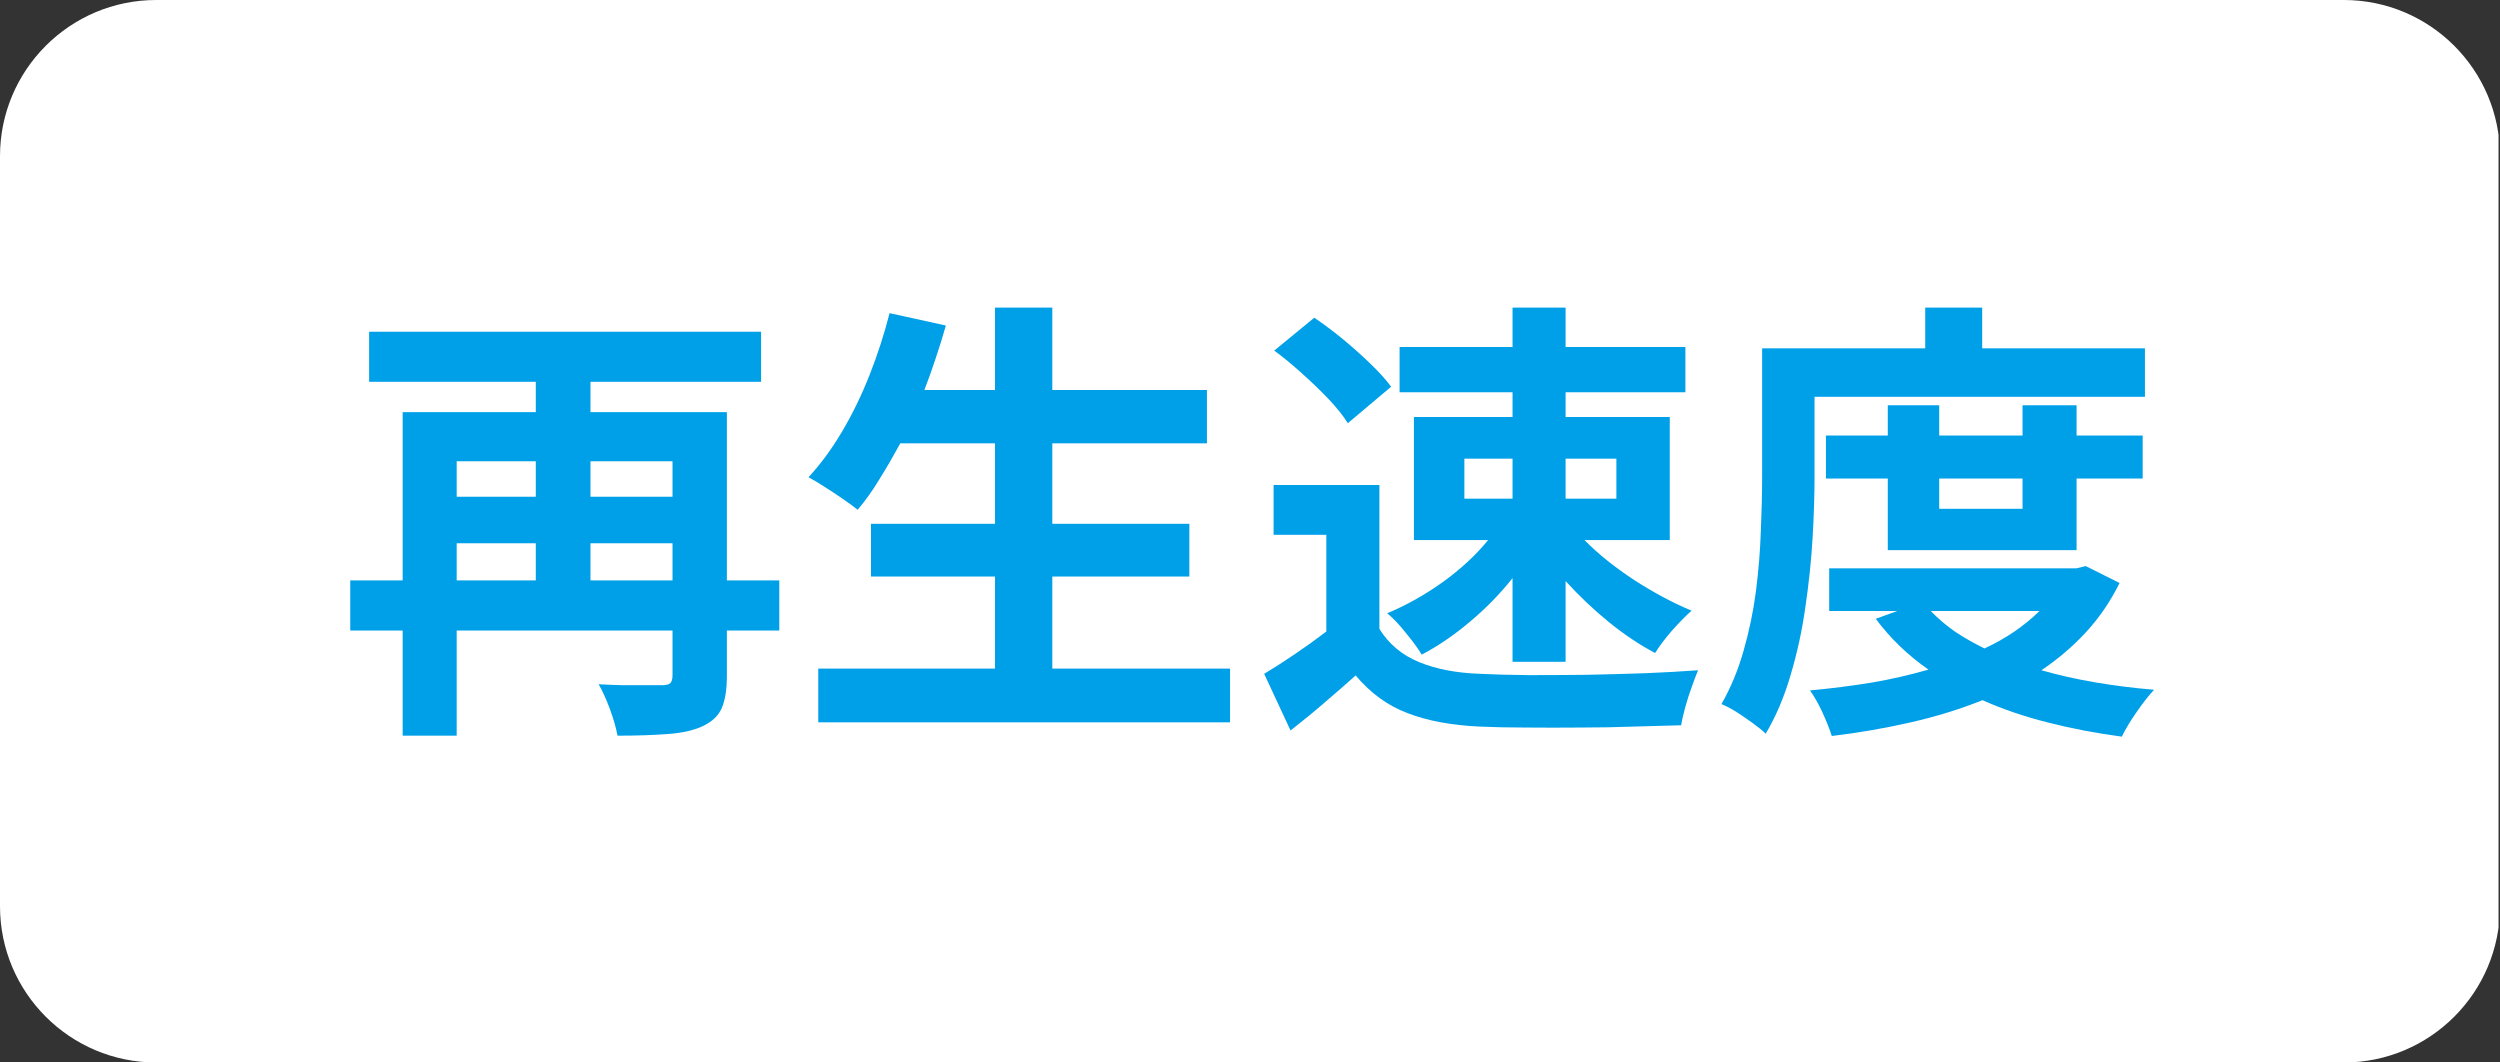 <svg xmlns="http://www.w3.org/2000/svg" xmlns:xlink="http://www.w3.org/1999/xlink" width="160" zoomAndPan="magnify" viewBox="0 0 120 51" height="68" preserveAspectRatio="xMidYMid meet" version="1.0"><rect x="0" y="0" width="120" height="51" fill="#333333" stroke="none"/><defs><g/><clipPath id="6756c87296"><path d="M 7.5 0 L 112.5 0 C 116.641 0 120 3.359 120 7.5 L 120 43.5 C 120 47.641 116.641 51 112.5 51 L 7.5 51 C 3.359 51 0 47.641 0 43.5 L 0 7.5 C 0 3.359 3.359 0 7.5 0 Z M 7.5 0 " clip-rule="nonzero"/></clipPath><clipPath id="5281fc2ab4"><path d="M 0 0 L 120 0 L 120 51 L 0 51 Z M 0 0 " clip-rule="nonzero"/></clipPath><clipPath id="ad49805245"><path d="M 7.5 0 L 112.5 0 C 116.641 0 120 3.359 120 7.5 L 120 43.5 C 120 47.641 116.641 51 112.5 51 L 7.5 51 C 3.359 51 0 47.641 0 43.5 L 0 7.5 C 0 3.359 3.359 0 7.5 0 Z M 7.5 0 " clip-rule="nonzero"/></clipPath><clipPath id="08ce365683"><rect x="0" width="120" y="0" height="51"/></clipPath></defs><g clip-path="url(#6756c87296)"><g transform="matrix(1, 0, 0, 1, -0, 0)"><g clip-path="url(#08ce365683)"><g clip-path="url(#5281fc2ab4)"><g clip-path="url(#ad49805245)"><path fill="#ffffff" d="M 0 0 L 119.93 0 L 119.93 51 L 0 51 Z M 0 0 " fill-opacity="1" fill-rule="nonzero"/></g></g></g></g></g><g fill="#00a0e9" fill-opacity="1"><g transform="translate(16.109, 33.375)"><g><path d="M 12.234 -5.516 L 16.172 -5.516 L 16.172 -7.297 L 12.234 -7.297 Z M 5.812 -7.297 L 5.812 -5.516 L 9.609 -5.516 L 9.609 -7.297 Z M 9.609 -11.234 L 5.812 -11.234 L 5.812 -9.531 L 9.609 -9.531 Z M 16.172 -11.234 L 12.234 -11.234 L 12.234 -9.531 L 16.172 -9.531 Z M 21.297 -5.516 L 21.297 -3.109 L 18.781 -3.109 L 18.781 -0.922 C 18.781 -0.266 18.695 0.25 18.531 0.625 C 18.363 1 18.047 1.289 17.578 1.5 C 17.141 1.695 16.586 1.816 15.922 1.859 C 15.254 1.91 14.457 1.938 13.531 1.938 C 13.469 1.582 13.348 1.16 13.172 0.672 C 12.992 0.191 12.812 -0.207 12.625 -0.531 C 13.039 -0.508 13.453 -0.492 13.859 -0.484 C 14.266 -0.484 14.629 -0.484 14.953 -0.484 C 15.273 -0.484 15.504 -0.484 15.641 -0.484 C 15.848 -0.484 15.988 -0.516 16.062 -0.578 C 16.133 -0.648 16.172 -0.781 16.172 -0.969 L 16.172 -3.109 L 5.812 -3.109 L 5.812 1.938 L 3.219 1.938 L 3.219 -3.109 L 0.703 -3.109 L 0.703 -5.516 L 3.219 -5.516 L 3.219 -13.594 L 9.609 -13.594 L 9.609 -15.047 L 1.609 -15.047 L 1.609 -17.453 L 20.422 -17.453 L 20.422 -15.047 L 12.234 -15.047 L 12.234 -13.594 L 18.781 -13.594 L 18.781 -5.516 Z M 21.297 -5.516 "/></g></g></g><g fill="#00a0e9" fill-opacity="1"><g transform="translate(38.105, 33.375)"><g><path d="M 12.406 -1.281 L 20.938 -1.281 L 20.938 1.297 L 1.172 1.297 L 1.172 -1.281 L 9.656 -1.281 L 9.656 -5.703 L 3.703 -5.703 L 3.703 -8.234 L 9.656 -8.234 L 9.656 -12.094 L 5.109 -12.094 C 4.785 -11.5 4.453 -10.926 4.109 -10.375 C 3.773 -9.82 3.426 -9.332 3.062 -8.906 C 2.883 -9.051 2.648 -9.223 2.359 -9.422 C 2.078 -9.617 1.785 -9.812 1.484 -10 C 1.18 -10.195 0.922 -10.352 0.703 -10.469 C 1.273 -11.082 1.812 -11.812 2.312 -12.656 C 2.812 -13.5 3.254 -14.41 3.641 -15.391 C 4.023 -16.367 4.344 -17.352 4.594 -18.344 L 7.297 -17.75 C 7.148 -17.227 6.988 -16.707 6.812 -16.188 C 6.645 -15.676 6.461 -15.164 6.266 -14.656 L 9.656 -14.656 L 9.656 -18.609 L 12.406 -18.609 L 12.406 -14.656 L 19.828 -14.656 L 19.828 -12.094 L 12.406 -12.094 L 12.406 -8.234 L 18.984 -8.234 L 18.984 -5.703 L 12.406 -5.703 Z M 12.406 -1.281 "/></g></g></g><g fill="#00a0e9" fill-opacity="1"><g transform="translate(60.102, 33.375)"><g><path d="M 17.484 -11.359 L 15.047 -11.359 L 15.047 -9.438 L 17.484 -9.438 Z M 10.188 -11.359 L 10.188 -9.438 L 12.5 -9.438 L 12.5 -11.359 Z M 12.5 -13.359 L 12.5 -14.547 L 7.078 -14.547 L 7.078 -16.719 L 12.5 -16.719 L 12.5 -18.609 L 15.047 -18.609 L 15.047 -16.719 L 20.797 -16.719 L 20.797 -14.547 L 15.047 -14.547 L 15.047 -13.359 L 20.047 -13.359 L 20.047 -7.453 L 15.953 -7.453 C 16.609 -6.785 17.406 -6.145 18.344 -5.531 C 19.281 -4.926 20.195 -4.438 21.094 -4.062 C 20.82 -3.82 20.508 -3.504 20.156 -3.109 C 19.812 -2.711 19.539 -2.352 19.344 -2.031 C 18.625 -2.406 17.891 -2.895 17.141 -3.5 C 16.391 -4.113 15.691 -4.773 15.047 -5.484 L 15.047 -1.609 L 12.5 -1.609 L 12.5 -5.625 C 11.895 -4.863 11.211 -4.164 10.453 -3.531 C 9.703 -2.895 8.93 -2.367 8.141 -1.953 C 7.953 -2.266 7.695 -2.613 7.375 -3 C 7.062 -3.395 6.766 -3.707 6.484 -3.938 C 7.398 -4.32 8.289 -4.82 9.156 -5.438 C 10.02 -6.062 10.742 -6.734 11.328 -7.453 L 7.766 -7.453 L 7.766 -13.359 Z M 6.672 -14.812 L 4.594 -13.062 C 4.375 -13.414 4.066 -13.801 3.672 -14.219 C 3.273 -14.633 2.848 -15.047 2.391 -15.453 C 1.941 -15.859 1.5 -16.223 1.062 -16.547 L 2.984 -18.125 C 3.43 -17.82 3.891 -17.477 4.359 -17.094 C 4.828 -16.707 5.266 -16.316 5.672 -15.922 C 6.086 -15.523 6.422 -15.156 6.672 -14.812 Z M 6.109 -10.094 L 6.109 -3.188 C 6.566 -2.457 7.203 -1.926 8.016 -1.594 C 8.828 -1.258 9.805 -1.07 10.953 -1.031 C 11.598 -1 12.363 -0.977 13.25 -0.969 C 14.145 -0.969 15.078 -0.973 16.047 -0.984 C 17.023 -1.004 17.977 -1.031 18.906 -1.062 C 19.844 -1.102 20.676 -1.148 21.406 -1.203 C 21.32 -1.004 21.223 -0.742 21.109 -0.422 C 20.992 -0.109 20.891 0.211 20.797 0.547 C 20.703 0.891 20.633 1.188 20.594 1.438 C 19.938 1.457 19.188 1.477 18.344 1.5 C 17.508 1.531 16.645 1.547 15.75 1.547 C 14.852 1.555 13.988 1.555 13.156 1.547 C 12.32 1.547 11.57 1.531 10.906 1.5 C 9.562 1.438 8.414 1.223 7.469 0.859 C 6.52 0.504 5.688 -0.098 4.969 -0.953 C 4.488 -0.523 4 -0.098 3.5 0.328 C 3 0.766 2.445 1.219 1.844 1.688 L 0.578 -1.031 C 1.047 -1.312 1.539 -1.629 2.062 -1.984 C 2.582 -2.336 3.082 -2.695 3.562 -3.062 L 3.562 -7.703 L 1.031 -7.703 L 1.031 -10.094 Z M 6.109 -10.094 "/></g></g></g><g fill="#00a0e9" fill-opacity="1"><g transform="translate(82.098, 33.375)"><g><path d="M 5 -14.328 L 5 -10.5 C 5 -9.602 4.969 -8.617 4.906 -7.547 C 4.844 -6.473 4.727 -5.375 4.562 -4.25 C 4.406 -3.133 4.172 -2.051 3.859 -1 C 3.555 0.051 3.156 1 2.656 1.844 C 2.508 1.695 2.305 1.531 2.047 1.344 C 1.785 1.156 1.52 0.973 1.25 0.797 C 0.977 0.629 0.738 0.504 0.531 0.422 C 0.977 -0.359 1.332 -1.211 1.594 -2.141 C 1.863 -3.078 2.062 -4.031 2.188 -5 C 2.312 -5.977 2.391 -6.938 2.422 -7.875 C 2.461 -8.812 2.484 -9.688 2.484 -10.5 L 2.484 -16.656 L 10.312 -16.656 L 10.312 -18.609 L 13.047 -18.609 L 13.047 -16.656 L 20.859 -16.656 L 20.859 -14.328 Z M 14.984 -10.406 L 10.984 -10.406 L 10.984 -8.953 L 14.984 -8.953 Z M 17.578 -6.969 L 8.516 -6.969 L 8.516 -10.406 L 5.547 -10.406 L 5.547 -12.469 L 8.516 -12.469 L 8.516 -13.922 L 10.984 -13.922 L 10.984 -12.469 L 14.984 -12.469 L 14.984 -13.922 L 17.578 -13.922 L 17.578 -12.469 L 20.75 -12.469 L 20.75 -10.406 L 17.578 -10.406 Z M 15.797 -4.047 L 10.578 -4.047 C 10.922 -3.691 11.305 -3.363 11.734 -3.062 C 12.172 -2.77 12.645 -2.5 13.156 -2.25 C 14.188 -2.727 15.066 -3.328 15.797 -4.047 Z M 18.016 -6.203 L 19.641 -5.391 C 19.203 -4.504 18.664 -3.719 18.031 -3.031 C 17.395 -2.344 16.68 -1.734 15.891 -1.203 C 16.691 -0.973 17.547 -0.781 18.453 -0.625 C 19.367 -0.469 20.316 -0.348 21.297 -0.266 C 21.035 0.016 20.754 0.375 20.453 0.812 C 20.148 1.25 19.914 1.641 19.75 1.984 C 18.488 1.816 17.297 1.586 16.172 1.297 C 15.055 1.016 14.02 0.66 13.062 0.234 C 12 0.66 10.852 1.016 9.625 1.297 C 8.395 1.578 7.129 1.797 5.828 1.953 C 5.723 1.617 5.57 1.238 5.375 0.812 C 5.176 0.383 4.977 0.035 4.781 -0.234 C 5.789 -0.328 6.773 -0.453 7.734 -0.609 C 8.691 -0.773 9.602 -0.984 10.469 -1.234 C 9.988 -1.566 9.535 -1.938 9.109 -2.344 C 8.68 -2.758 8.289 -3.203 7.938 -3.672 L 8.969 -4.047 L 5.703 -4.047 L 5.703 -6.094 L 17.562 -6.094 Z M 18.016 -6.203 "/></g></g></g></svg>